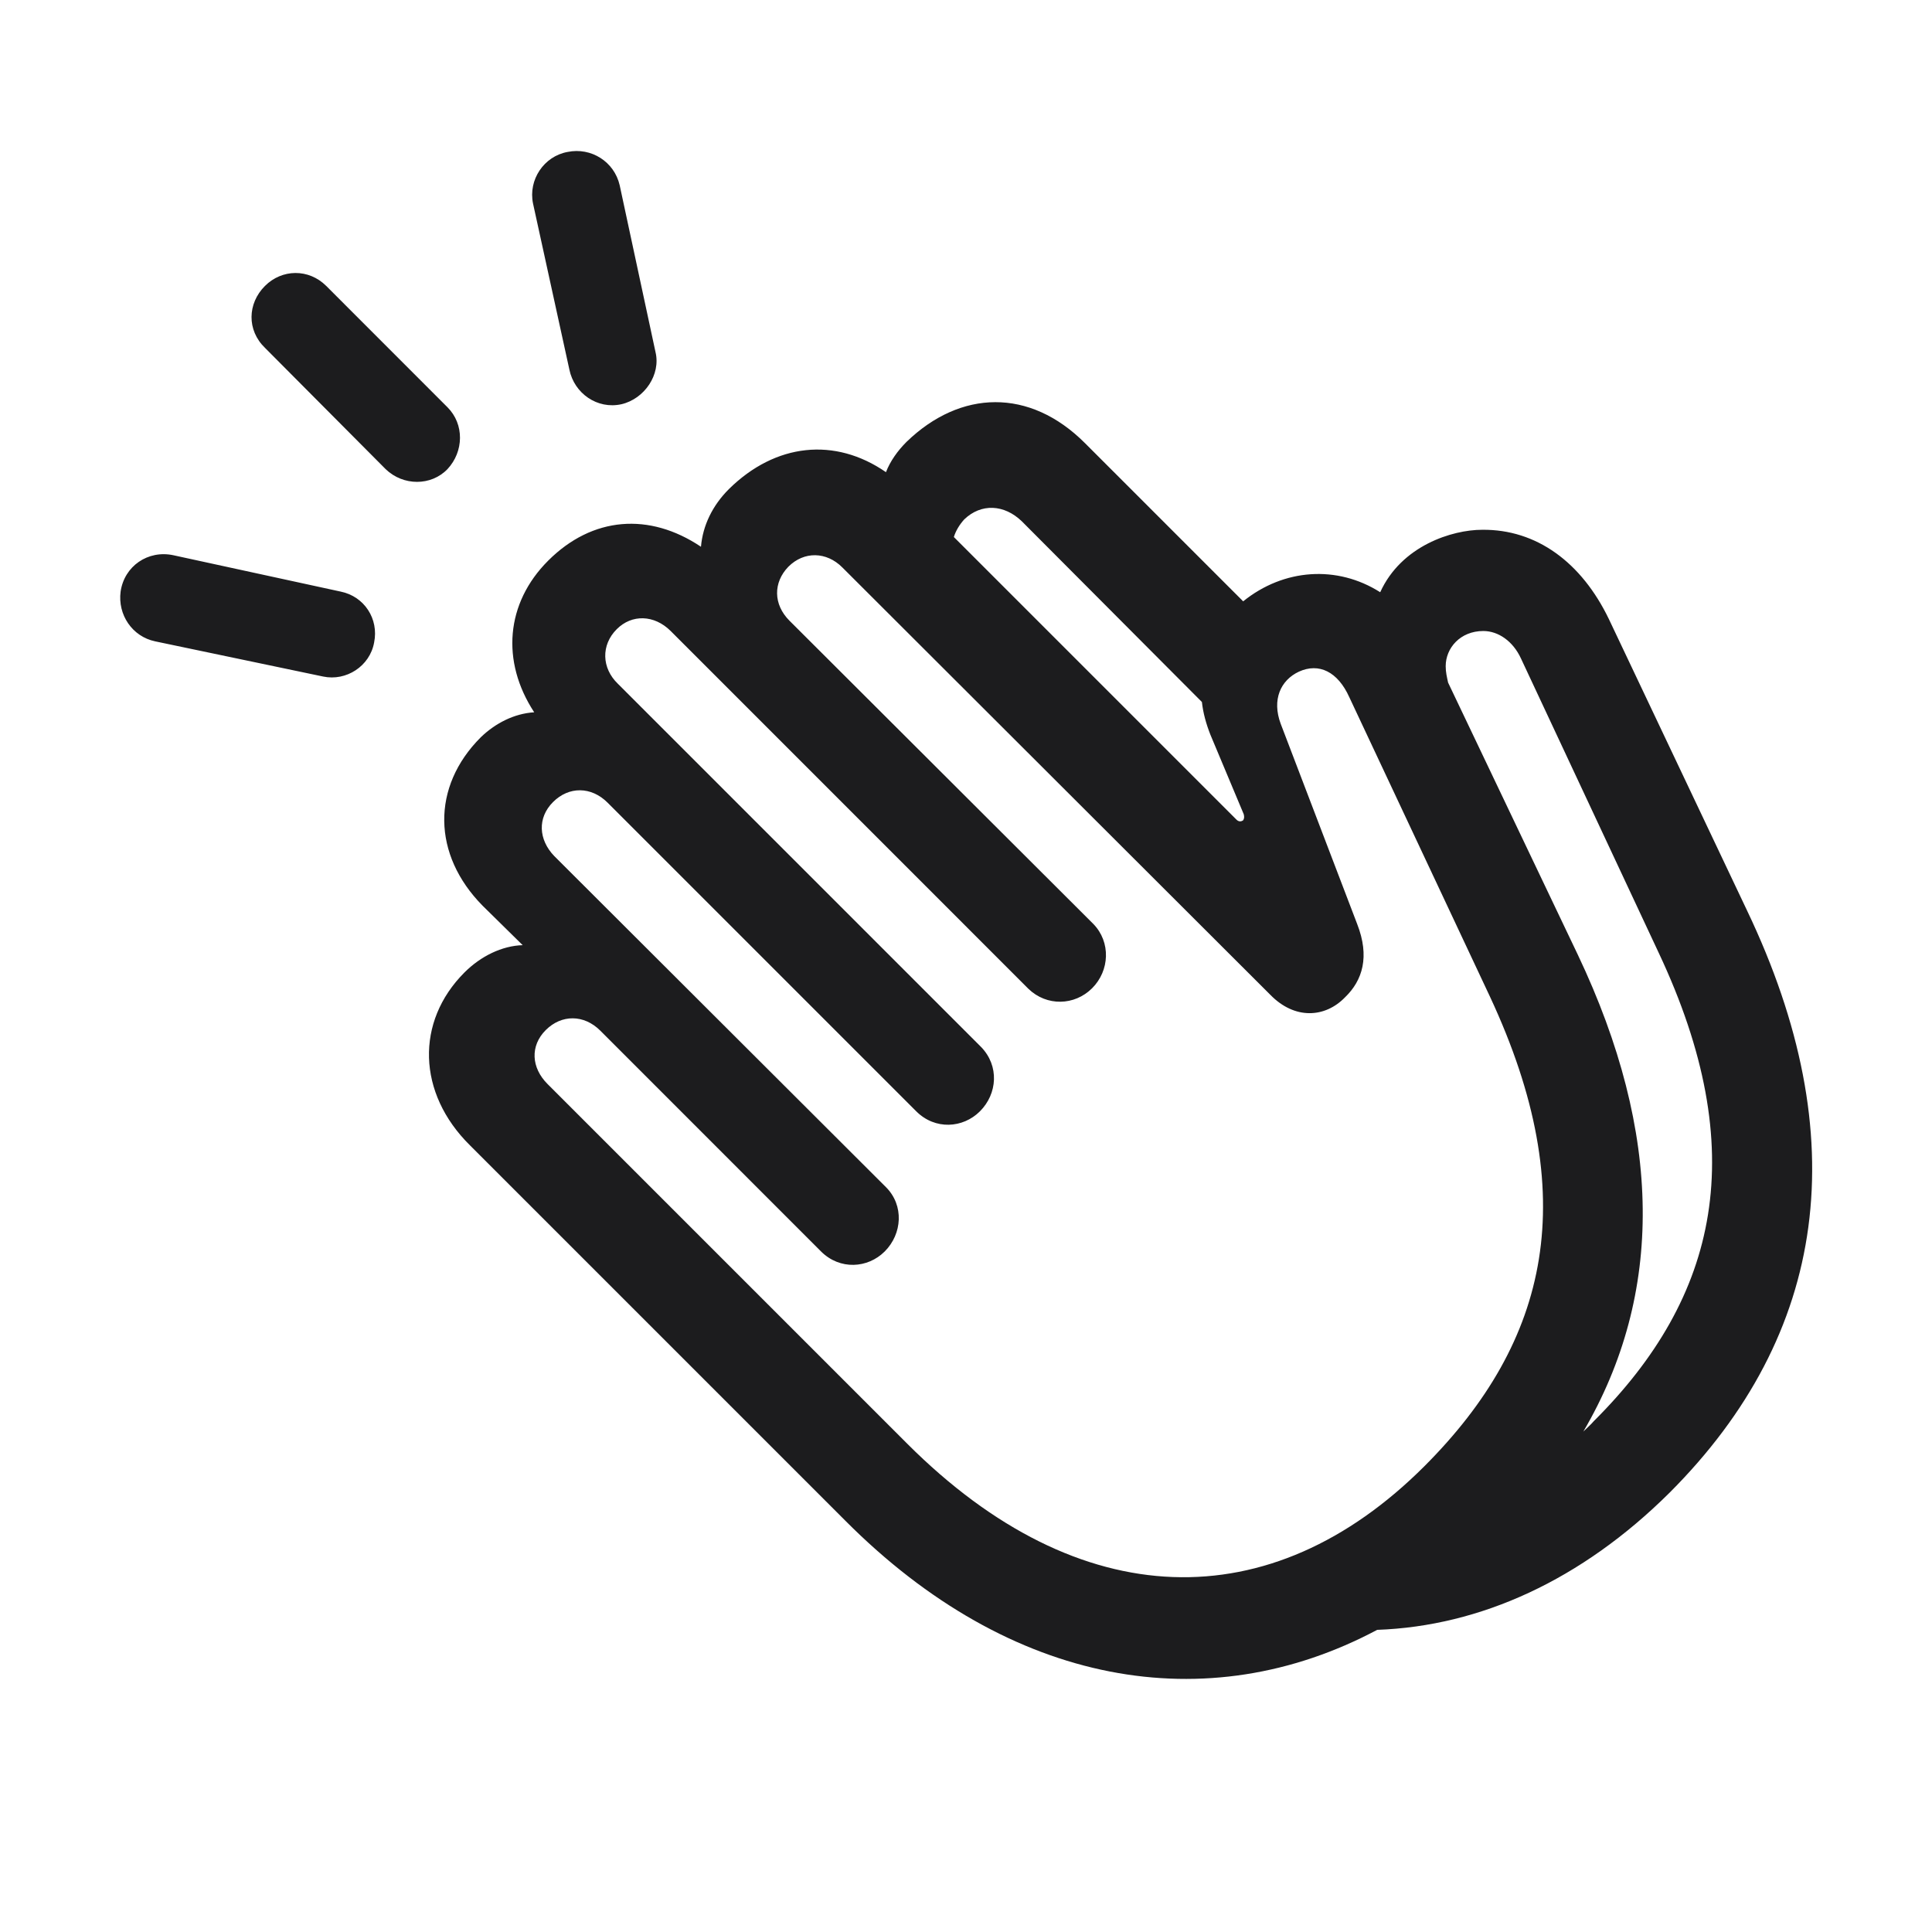 <svg width="28" height="28" viewBox="0 0 28 28" fill="none" xmlns="http://www.w3.org/2000/svg">
<path d="M9.008 5.858C9.342 5.779 9.579 5.428 9.5 5.102L8.981 2.685C8.902 2.343 8.568 2.132 8.226 2.202C7.883 2.264 7.654 2.606 7.725 2.949L8.252 5.357C8.322 5.7 8.656 5.937 9.008 5.858ZM5.589 6.799C5.844 7.045 6.248 7.045 6.485 6.799C6.723 6.544 6.731 6.148 6.485 5.902L4.728 4.144C4.473 3.89 4.086 3.898 3.84 4.144C3.585 4.399 3.576 4.786 3.84 5.041L5.589 6.799ZM13.139 6.403C13.007 6.535 12.901 6.685 12.84 6.843C12.102 6.333 11.24 6.421 10.563 7.089C10.326 7.326 10.185 7.616 10.159 7.924C9.412 7.423 8.586 7.484 7.944 8.126C7.329 8.741 7.259 9.585 7.742 10.323C7.452 10.341 7.18 10.481 6.969 10.684C6.248 11.404 6.266 12.389 6.995 13.127L7.575 13.698C7.276 13.707 6.969 13.856 6.731 14.094C6.02 14.806 6.046 15.843 6.811 16.599L12.251 22.039C14.65 24.447 17.498 24.931 19.959 23.621C21.453 23.568 22.921 22.9 24.195 21.635C26.498 19.332 26.885 16.476 25.32 13.197L23.316 8.97C22.921 8.152 22.27 7.669 21.48 7.678C21.049 7.678 20.311 7.906 20.003 8.583C19.379 8.187 18.605 8.24 18.017 8.715L15.723 6.421C14.923 5.621 13.921 5.647 13.139 6.403ZM17.92 11.879L13.824 7.783C13.851 7.695 13.903 7.607 13.974 7.528C14.22 7.291 14.554 7.309 14.809 7.555L17.419 10.174C17.436 10.332 17.48 10.49 17.542 10.648L18.025 11.8C18.034 11.835 18.034 11.861 18.017 11.888C17.981 11.914 17.946 11.905 17.92 11.879ZM4.684 9.805C5.018 9.875 5.36 9.655 5.422 9.312C5.492 8.97 5.281 8.644 4.938 8.574L2.513 8.047C2.144 7.968 1.801 8.205 1.748 8.574C1.704 8.908 1.915 9.225 2.249 9.295L4.684 9.805ZM20.645 21.248C18.421 23.472 15.644 23.419 13.148 20.923L7.936 15.711C7.698 15.474 7.681 15.157 7.909 14.929C8.138 14.7 8.463 14.7 8.7 14.937L11.899 18.137C12.172 18.409 12.576 18.383 12.822 18.137C13.077 17.882 13.104 17.469 12.84 17.205L8.032 12.406C7.804 12.169 7.786 11.852 8.015 11.624C8.243 11.395 8.568 11.395 8.806 11.633L13.279 16.106C13.552 16.379 13.956 16.352 14.202 16.106C14.457 15.851 14.483 15.447 14.22 15.175L8.955 9.91C8.718 9.682 8.709 9.348 8.938 9.119C9.157 8.899 9.482 8.908 9.72 9.145L14.905 14.331C15.169 14.586 15.573 14.577 15.828 14.322C16.083 14.067 16.101 13.654 15.846 13.391L11.442 8.996C11.205 8.759 11.205 8.442 11.425 8.214C11.653 7.985 11.979 7.994 12.207 8.223L18.412 14.419C18.764 14.779 19.203 14.753 19.493 14.454C19.748 14.208 19.854 13.865 19.669 13.391L18.561 10.49C18.43 10.139 18.561 9.857 18.825 9.734C19.115 9.602 19.388 9.734 19.555 10.104L21.594 14.445C22.939 17.328 22.455 19.437 20.645 21.248ZM22.868 13.839L20.987 9.893C20.97 9.813 20.952 9.743 20.952 9.655C20.952 9.392 21.163 9.145 21.497 9.145C21.717 9.145 21.928 9.295 22.042 9.541L24.037 13.804C25.391 16.678 24.907 18.796 23.097 20.598C23.053 20.65 23 20.694 22.947 20.747C24.116 18.752 24.099 16.432 22.868 13.839Z" fill="#1C1C1E"/>
</svg>
